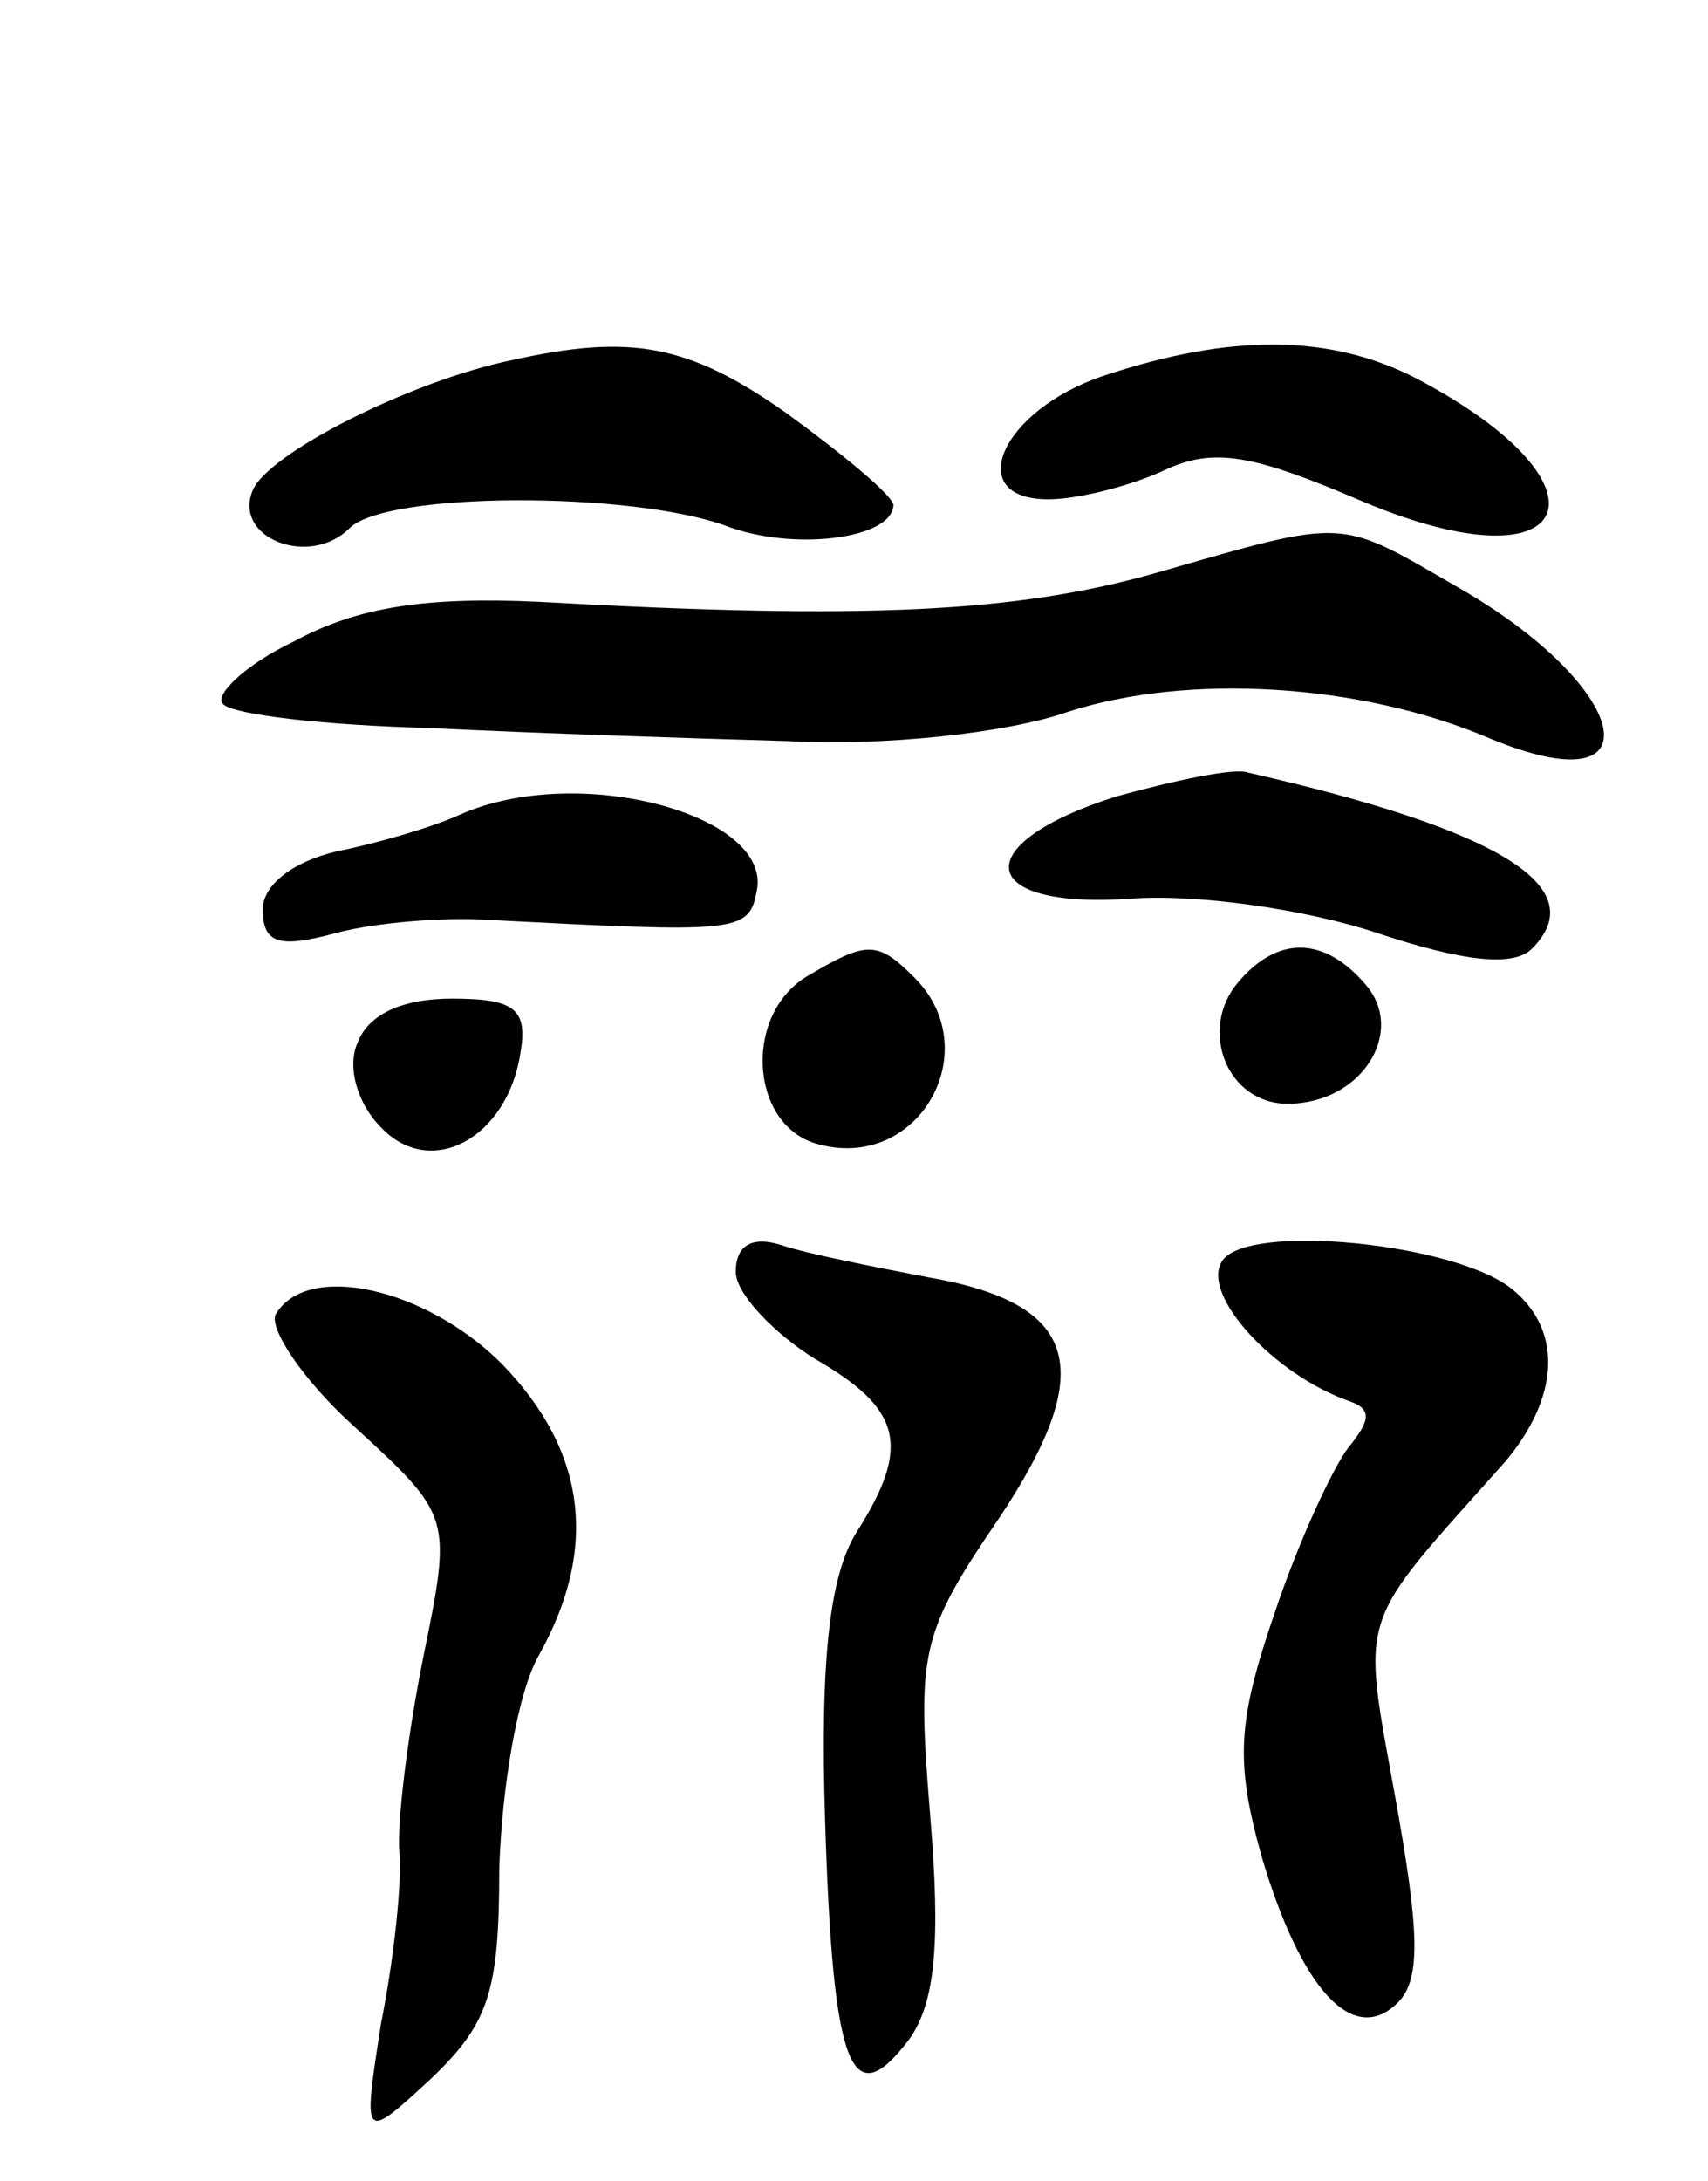 <svg version="1.0" xmlns="http://www.w3.org/2000/svg"
 width="65pt" height="83pt" viewBox="0 0 65 83"
 preserveAspectRatio="xMidYMid meet">
<g transform="translate(0,83) scale(0.1,-0.1)"
fill="#000000" stroke="none">
<path d="M195 693 c-39 -8 -94 -36 -99 -50 -7 -18 22 -29 37 -14 14 14 107 14
143 1 26 -10 64 -5 64 8 -1 4 -19 19 -41 35 -37 26 -59 30 -104 20z"/>
<path d="M420 687 c-39 -13 -54 -47 -21 -47 11 0 31 5 44 11 19 9 34 6 76 -12
81 -34 98 6 20 47 -33 17 -71 17 -119 1z"/>
<path d="M440 612 c-53 -15 -110 -18 -235 -11 -43 2 -69 -2 -93 -15 -19 -9
-31 -21 -27 -24 4 -4 39 -8 78 -9 40 -2 101 -4 137 -5 36 -2 83 3 106 11 46
15 112 11 161 -10 65 -27 54 20 -13 58 -45 26 -41 26 -114 5z"/>
<path d="M425 527 c-57 -18 -54 -43 5 -39 25 2 67 -4 94 -13 33 -11 52 -13 59
-6 23 23 -11 45 -108 67 -5 2 -28 -3 -50 -9z"/>
<path d="M175 520 c-11 -5 -32 -11 -47 -14 -17 -4 -28 -13 -28 -22 0 -13 6
-15 28 -9 15 4 41 6 57 5 96 -5 100 -5 103 11 6 29 -68 49 -113 29z"/>
<path d="M308 459 c-25 -14 -23 -56 2 -64 39 -12 66 35 38 63 -14 14 -18 14
-40 1z"/>
<path d="M471 456 c-15 -18 -4 -46 19 -46 28 0 45 27 30 45 -16 19 -34 19 -49
1z"/>
<path d="M136 433 c-4 -9 0 -23 9 -32 19 -20 48 -4 53 28 3 17 -2 21 -26 21
-19 0 -32 -6 -36 -17z"/>
<path d="M280 346 c0 -8 14 -23 30 -33 33 -19 37 -33 16 -66 -10 -16 -14 -47
-12 -110 3 -95 10 -112 32 -83 10 14 12 37 8 85 -5 62 -4 69 26 113 38 57 31
82 -27 92 -21 4 -46 9 -55 12 -12 4 -18 0 -18 -10z"/>
<path d="M465 350 c-8 -13 20 -43 48 -53 9 -3 9 -7 0 -18 -6 -8 -19 -36 -28
-63 -14 -41 -15 -56 -5 -92 15 -51 35 -73 52 -56 9 9 8 28 -1 78 -13 72 -15
64 42 128 20 24 22 49 3 65 -21 18 -102 26 -111 11z"/>
<path d="M105 330 c-3 -5 10 -25 30 -43 37 -34 37 -34 26 -88 -6 -30 -10 -63
-9 -74 1 -11 -2 -40 -7 -65 -7 -45 -7 -45 19 -21 22 21 26 33 26 80 1 31 7 67
15 81 23 41 18 78 -14 111 -29 29 -74 39 -86 19z"/>
</g>
</svg>
